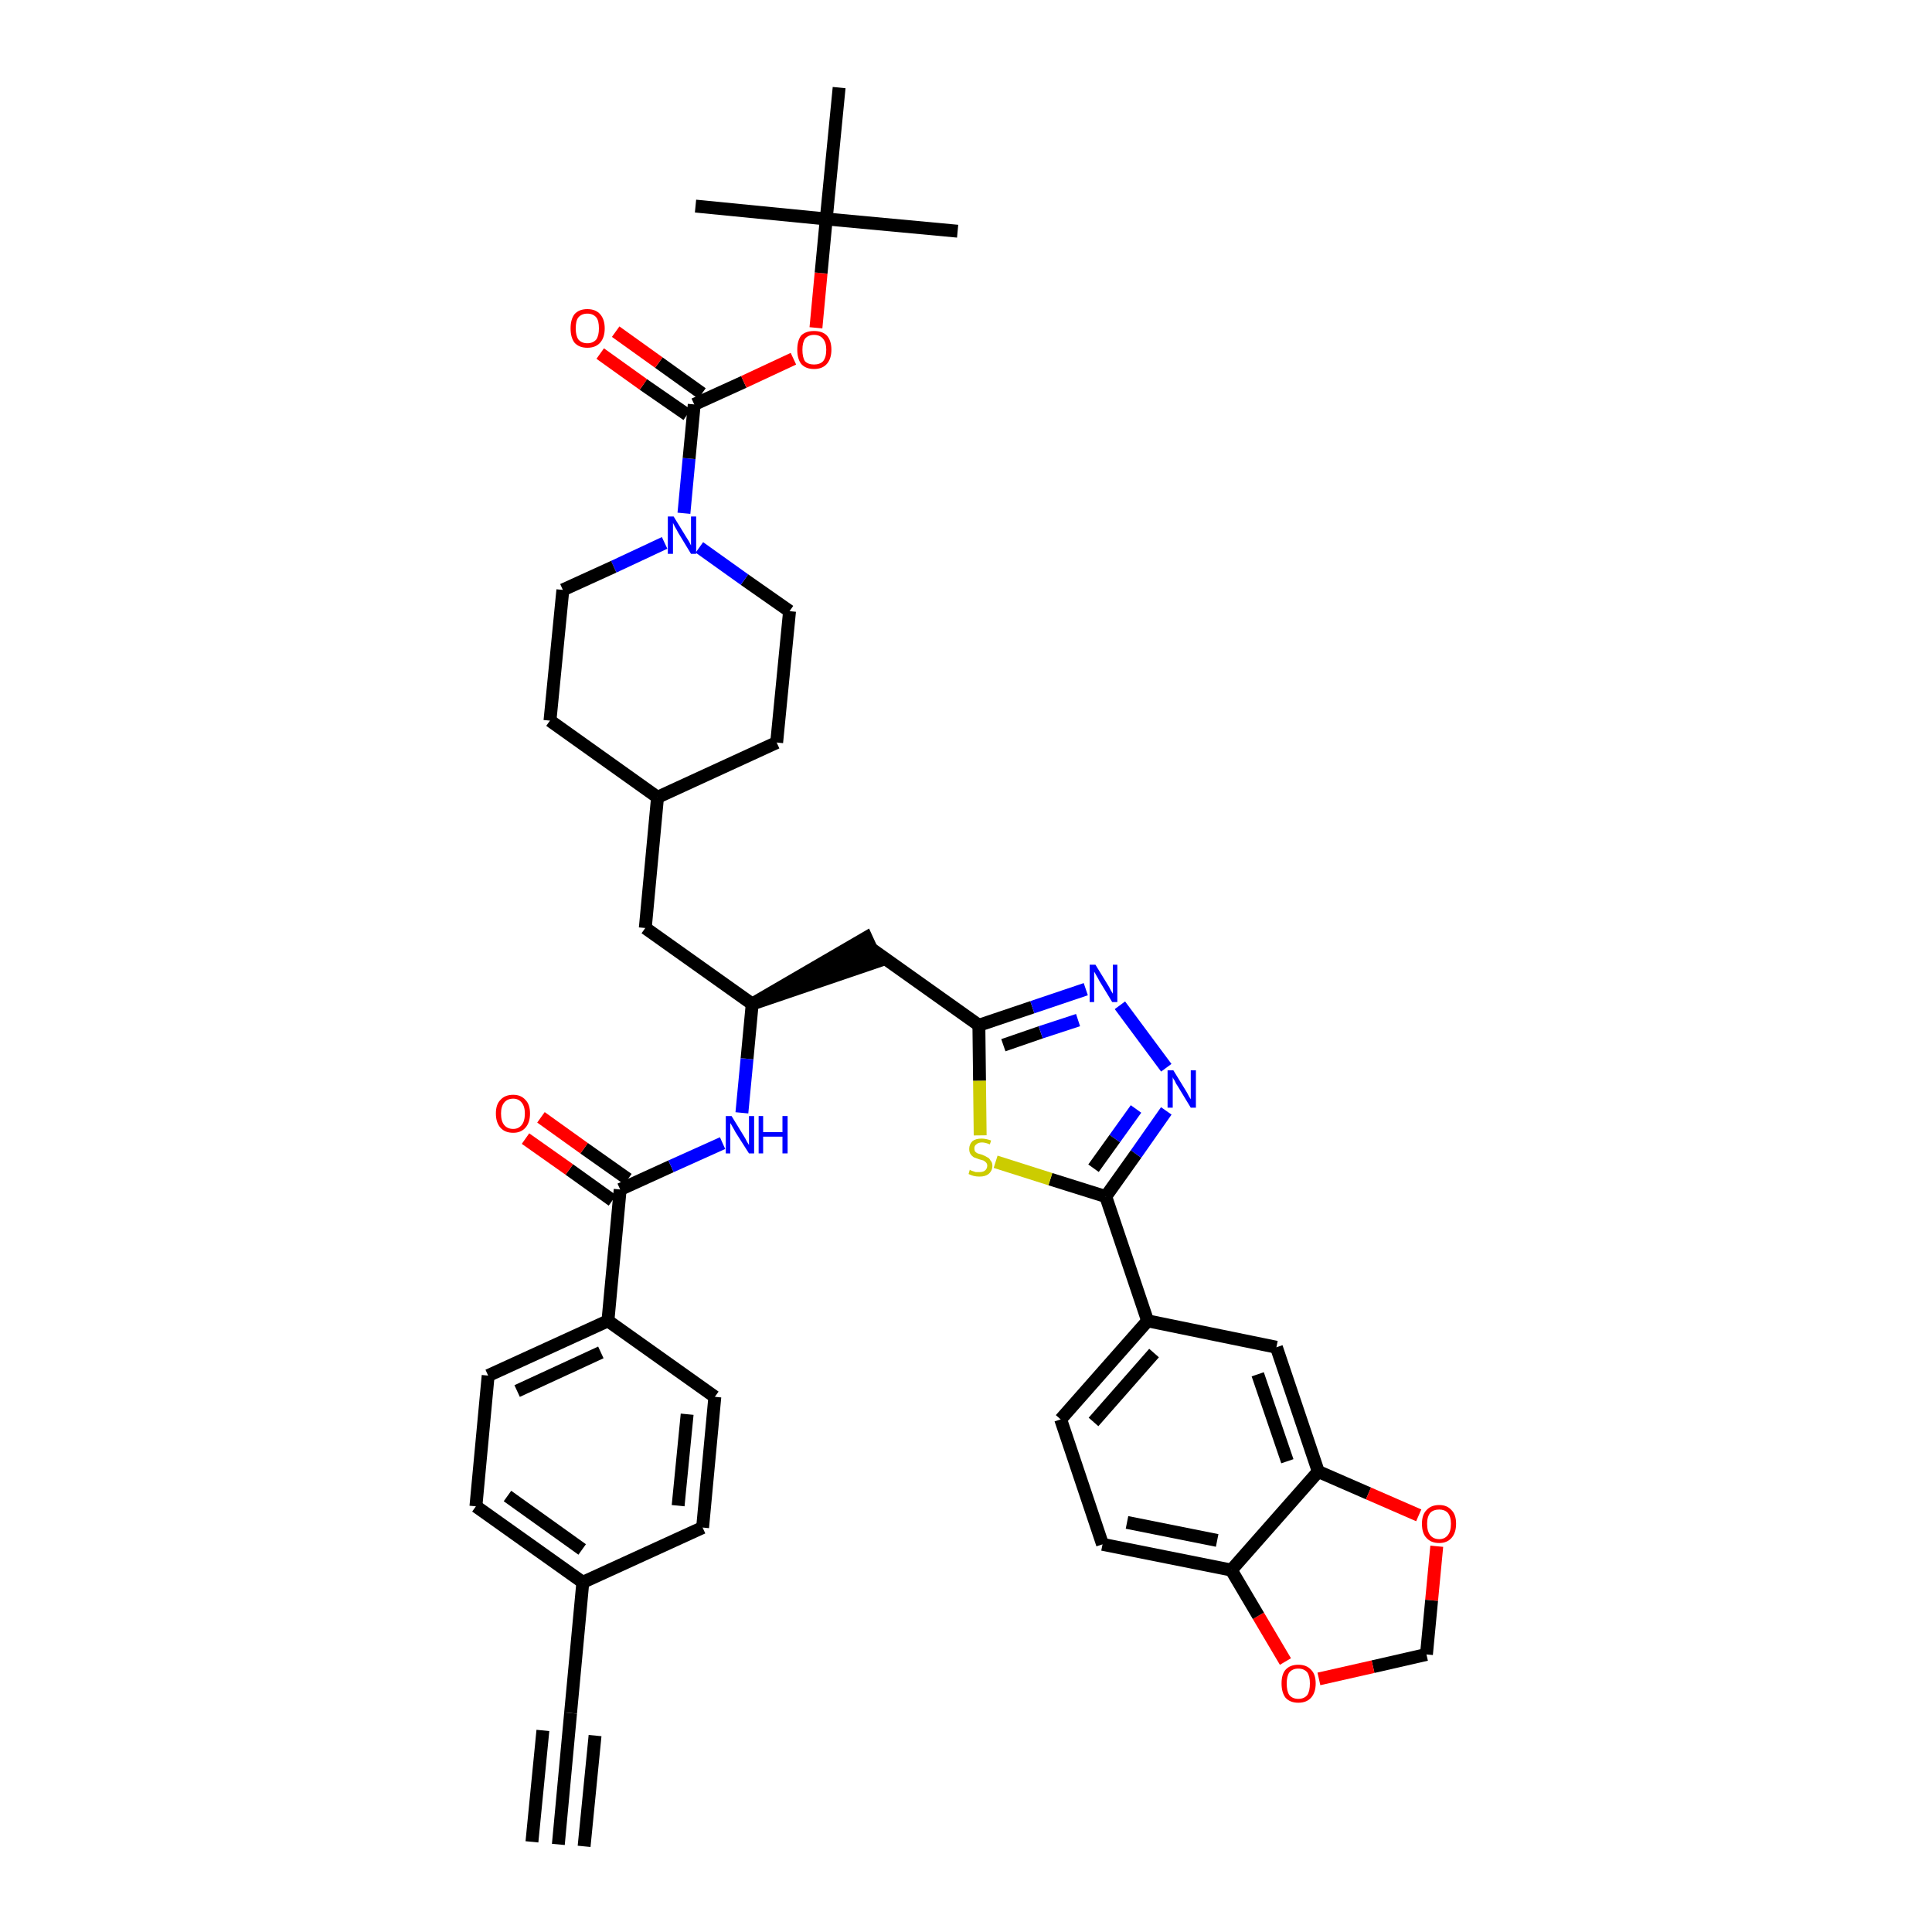 <?xml version='1.0' encoding='iso-8859-1'?>
<svg version='1.1' baseProfile='full'
              xmlns='http://www.w3.org/2000/svg'
                      xmlns:rdkit='http://www.rdkit.org/xml'
                      xmlns:xlink='http://www.w3.org/1999/xlink'
                  xml:space='preserve'
width='300px' height='300px' viewBox='0 0 300 300'>
<!-- END OF HEADER -->
<path class='bond-0 atom-0 atom-1' d='M 86.7,286.4 L 88.6,266.0' style='fill:none;fill-rule:evenodd;stroke:#000000;stroke-width:2.0px;stroke-linecap:butt;stroke-linejoin:miter;stroke-opacity:1' />
<path class='bond-0 atom-0 atom-1' d='M 90.7,286.7 L 92.4,269.5' style='fill:none;fill-rule:evenodd;stroke:#000000;stroke-width:2.0px;stroke-linecap:butt;stroke-linejoin:miter;stroke-opacity:1' />
<path class='bond-0 atom-0 atom-1' d='M 82.6,286.0 L 84.3,268.7' style='fill:none;fill-rule:evenodd;stroke:#000000;stroke-width:2.0px;stroke-linecap:butt;stroke-linejoin:miter;stroke-opacity:1' />
<path class='bond-1 atom-1 atom-2' d='M 88.6,266.0 L 90.5,245.7' style='fill:none;fill-rule:evenodd;stroke:#000000;stroke-width:2.0px;stroke-linecap:butt;stroke-linejoin:miter;stroke-opacity:1' />
<path class='bond-2 atom-2 atom-3' d='M 90.5,245.7 L 73.9,233.9' style='fill:none;fill-rule:evenodd;stroke:#000000;stroke-width:2.0px;stroke-linecap:butt;stroke-linejoin:miter;stroke-opacity:1' />
<path class='bond-2 atom-2 atom-3' d='M 90.4,240.6 L 78.8,232.3' style='fill:none;fill-rule:evenodd;stroke:#000000;stroke-width:2.0px;stroke-linecap:butt;stroke-linejoin:miter;stroke-opacity:1' />
<path class='bond-40 atom-40 atom-2' d='M 109.1,237.2 L 90.5,245.7' style='fill:none;fill-rule:evenodd;stroke:#000000;stroke-width:2.0px;stroke-linecap:butt;stroke-linejoin:miter;stroke-opacity:1' />
<path class='bond-3 atom-3 atom-4' d='M 73.9,233.9 L 75.8,213.6' style='fill:none;fill-rule:evenodd;stroke:#000000;stroke-width:2.0px;stroke-linecap:butt;stroke-linejoin:miter;stroke-opacity:1' />
<path class='bond-4 atom-4 atom-5' d='M 75.8,213.6 L 94.4,205.1' style='fill:none;fill-rule:evenodd;stroke:#000000;stroke-width:2.0px;stroke-linecap:butt;stroke-linejoin:miter;stroke-opacity:1' />
<path class='bond-4 atom-4 atom-5' d='M 80.3,216.0 L 93.3,210.0' style='fill:none;fill-rule:evenodd;stroke:#000000;stroke-width:2.0px;stroke-linecap:butt;stroke-linejoin:miter;stroke-opacity:1' />
<path class='bond-5 atom-5 atom-6' d='M 94.4,205.1 L 96.3,184.7' style='fill:none;fill-rule:evenodd;stroke:#000000;stroke-width:2.0px;stroke-linecap:butt;stroke-linejoin:miter;stroke-opacity:1' />
<path class='bond-38 atom-5 atom-39' d='M 94.4,205.1 L 111.0,216.9' style='fill:none;fill-rule:evenodd;stroke:#000000;stroke-width:2.0px;stroke-linecap:butt;stroke-linejoin:miter;stroke-opacity:1' />
<path class='bond-6 atom-6 atom-7' d='M 97.5,183.1 L 90.7,178.3' style='fill:none;fill-rule:evenodd;stroke:#000000;stroke-width:2.0px;stroke-linecap:butt;stroke-linejoin:miter;stroke-opacity:1' />
<path class='bond-6 atom-6 atom-7' d='M 90.7,178.3 L 84.0,173.5' style='fill:none;fill-rule:evenodd;stroke:#FF0000;stroke-width:2.0px;stroke-linecap:butt;stroke-linejoin:miter;stroke-opacity:1' />
<path class='bond-6 atom-6 atom-7' d='M 95.1,186.4 L 88.4,181.6' style='fill:none;fill-rule:evenodd;stroke:#000000;stroke-width:2.0px;stroke-linecap:butt;stroke-linejoin:miter;stroke-opacity:1' />
<path class='bond-6 atom-6 atom-7' d='M 88.4,181.6 L 81.6,176.8' style='fill:none;fill-rule:evenodd;stroke:#FF0000;stroke-width:2.0px;stroke-linecap:butt;stroke-linejoin:miter;stroke-opacity:1' />
<path class='bond-7 atom-6 atom-8' d='M 96.3,184.7 L 104.2,181.1' style='fill:none;fill-rule:evenodd;stroke:#000000;stroke-width:2.0px;stroke-linecap:butt;stroke-linejoin:miter;stroke-opacity:1' />
<path class='bond-7 atom-6 atom-8' d='M 104.2,181.1 L 112.2,177.5' style='fill:none;fill-rule:evenodd;stroke:#0000FF;stroke-width:2.0px;stroke-linecap:butt;stroke-linejoin:miter;stroke-opacity:1' />
<path class='bond-8 atom-8 atom-9' d='M 115.2,172.8 L 116.0,164.4' style='fill:none;fill-rule:evenodd;stroke:#0000FF;stroke-width:2.0px;stroke-linecap:butt;stroke-linejoin:miter;stroke-opacity:1' />
<path class='bond-8 atom-8 atom-9' d='M 116.0,164.4 L 116.8,155.9' style='fill:none;fill-rule:evenodd;stroke:#000000;stroke-width:2.0px;stroke-linecap:butt;stroke-linejoin:miter;stroke-opacity:1' />
<path class='bond-9 atom-9 atom-10' d='M 116.8,155.9 L 136.2,149.3 L 134.5,145.6 Z' style='fill:#000000;fill-rule:evenodd;fill-opacity:1;stroke:#000000;stroke-width:2.0px;stroke-linecap:butt;stroke-linejoin:miter;stroke-opacity:1;' />
<path class='bond-24 atom-9 atom-25' d='M 116.8,155.9 L 100.2,144.1' style='fill:none;fill-rule:evenodd;stroke:#000000;stroke-width:2.0px;stroke-linecap:butt;stroke-linejoin:miter;stroke-opacity:1' />
<path class='bond-10 atom-10 atom-11' d='M 135.4,147.4 L 152.0,159.2' style='fill:none;fill-rule:evenodd;stroke:#000000;stroke-width:2.0px;stroke-linecap:butt;stroke-linejoin:miter;stroke-opacity:1' />
<path class='bond-11 atom-11 atom-12' d='M 152.0,159.2 L 160.3,156.4' style='fill:none;fill-rule:evenodd;stroke:#000000;stroke-width:2.0px;stroke-linecap:butt;stroke-linejoin:miter;stroke-opacity:1' />
<path class='bond-11 atom-11 atom-12' d='M 160.3,156.4 L 168.6,153.6' style='fill:none;fill-rule:evenodd;stroke:#0000FF;stroke-width:2.0px;stroke-linecap:butt;stroke-linejoin:miter;stroke-opacity:1' />
<path class='bond-11 atom-11 atom-12' d='M 155.8,162.3 L 161.6,160.3' style='fill:none;fill-rule:evenodd;stroke:#000000;stroke-width:2.0px;stroke-linecap:butt;stroke-linejoin:miter;stroke-opacity:1' />
<path class='bond-11 atom-11 atom-12' d='M 161.6,160.3 L 167.4,158.4' style='fill:none;fill-rule:evenodd;stroke:#0000FF;stroke-width:2.0px;stroke-linecap:butt;stroke-linejoin:miter;stroke-opacity:1' />
<path class='bond-41 atom-24 atom-11' d='M 152.2,176.3 L 152.1,167.8' style='fill:none;fill-rule:evenodd;stroke:#CCCC00;stroke-width:2.0px;stroke-linecap:butt;stroke-linejoin:miter;stroke-opacity:1' />
<path class='bond-41 atom-24 atom-11' d='M 152.1,167.8 L 152.0,159.2' style='fill:none;fill-rule:evenodd;stroke:#000000;stroke-width:2.0px;stroke-linecap:butt;stroke-linejoin:miter;stroke-opacity:1' />
<path class='bond-12 atom-12 atom-13' d='M 173.9,156.1 L 181.1,165.8' style='fill:none;fill-rule:evenodd;stroke:#0000FF;stroke-width:2.0px;stroke-linecap:butt;stroke-linejoin:miter;stroke-opacity:1' />
<path class='bond-13 atom-13 atom-14' d='M 181.1,172.5 L 176.4,179.2' style='fill:none;fill-rule:evenodd;stroke:#0000FF;stroke-width:2.0px;stroke-linecap:butt;stroke-linejoin:miter;stroke-opacity:1' />
<path class='bond-13 atom-13 atom-14' d='M 176.4,179.2 L 171.7,185.8' style='fill:none;fill-rule:evenodd;stroke:#000000;stroke-width:2.0px;stroke-linecap:butt;stroke-linejoin:miter;stroke-opacity:1' />
<path class='bond-13 atom-13 atom-14' d='M 176.4,172.2 L 173.1,176.8' style='fill:none;fill-rule:evenodd;stroke:#0000FF;stroke-width:2.0px;stroke-linecap:butt;stroke-linejoin:miter;stroke-opacity:1' />
<path class='bond-13 atom-13 atom-14' d='M 173.1,176.8 L 169.8,181.4' style='fill:none;fill-rule:evenodd;stroke:#000000;stroke-width:2.0px;stroke-linecap:butt;stroke-linejoin:miter;stroke-opacity:1' />
<path class='bond-14 atom-14 atom-15' d='M 171.7,185.8 L 178.2,205.1' style='fill:none;fill-rule:evenodd;stroke:#000000;stroke-width:2.0px;stroke-linecap:butt;stroke-linejoin:miter;stroke-opacity:1' />
<path class='bond-23 atom-14 atom-24' d='M 171.7,185.8 L 163.1,183.1' style='fill:none;fill-rule:evenodd;stroke:#000000;stroke-width:2.0px;stroke-linecap:butt;stroke-linejoin:miter;stroke-opacity:1' />
<path class='bond-23 atom-14 atom-24' d='M 163.1,183.1 L 154.6,180.4' style='fill:none;fill-rule:evenodd;stroke:#CCCC00;stroke-width:2.0px;stroke-linecap:butt;stroke-linejoin:miter;stroke-opacity:1' />
<path class='bond-15 atom-15 atom-16' d='M 178.2,205.1 L 164.7,220.4' style='fill:none;fill-rule:evenodd;stroke:#000000;stroke-width:2.0px;stroke-linecap:butt;stroke-linejoin:miter;stroke-opacity:1' />
<path class='bond-15 atom-15 atom-16' d='M 179.2,210.1 L 169.8,220.8' style='fill:none;fill-rule:evenodd;stroke:#000000;stroke-width:2.0px;stroke-linecap:butt;stroke-linejoin:miter;stroke-opacity:1' />
<path class='bond-43 atom-20 atom-15' d='M 198.2,209.2 L 178.2,205.1' style='fill:none;fill-rule:evenodd;stroke:#000000;stroke-width:2.0px;stroke-linecap:butt;stroke-linejoin:miter;stroke-opacity:1' />
<path class='bond-16 atom-16 atom-17' d='M 164.7,220.4 L 171.2,239.8' style='fill:none;fill-rule:evenodd;stroke:#000000;stroke-width:2.0px;stroke-linecap:butt;stroke-linejoin:miter;stroke-opacity:1' />
<path class='bond-17 atom-17 atom-18' d='M 171.2,239.8 L 191.2,243.8' style='fill:none;fill-rule:evenodd;stroke:#000000;stroke-width:2.0px;stroke-linecap:butt;stroke-linejoin:miter;stroke-opacity:1' />
<path class='bond-17 atom-17 atom-18' d='M 175.0,236.4 L 189.0,239.2' style='fill:none;fill-rule:evenodd;stroke:#000000;stroke-width:2.0px;stroke-linecap:butt;stroke-linejoin:miter;stroke-opacity:1' />
<path class='bond-18 atom-18 atom-19' d='M 191.2,243.8 L 204.7,228.5' style='fill:none;fill-rule:evenodd;stroke:#000000;stroke-width:2.0px;stroke-linecap:butt;stroke-linejoin:miter;stroke-opacity:1' />
<path class='bond-44 atom-23 atom-18' d='M 199.6,258.0 L 195.4,250.9' style='fill:none;fill-rule:evenodd;stroke:#FF0000;stroke-width:2.0px;stroke-linecap:butt;stroke-linejoin:miter;stroke-opacity:1' />
<path class='bond-44 atom-23 atom-18' d='M 195.4,250.9 L 191.2,243.8' style='fill:none;fill-rule:evenodd;stroke:#000000;stroke-width:2.0px;stroke-linecap:butt;stroke-linejoin:miter;stroke-opacity:1' />
<path class='bond-19 atom-19 atom-20' d='M 204.7,228.5 L 198.2,209.2' style='fill:none;fill-rule:evenodd;stroke:#000000;stroke-width:2.0px;stroke-linecap:butt;stroke-linejoin:miter;stroke-opacity:1' />
<path class='bond-19 atom-19 atom-20' d='M 199.9,226.9 L 195.3,213.4' style='fill:none;fill-rule:evenodd;stroke:#000000;stroke-width:2.0px;stroke-linecap:butt;stroke-linejoin:miter;stroke-opacity:1' />
<path class='bond-20 atom-19 atom-21' d='M 204.7,228.5 L 212.5,231.9' style='fill:none;fill-rule:evenodd;stroke:#000000;stroke-width:2.0px;stroke-linecap:butt;stroke-linejoin:miter;stroke-opacity:1' />
<path class='bond-20 atom-19 atom-21' d='M 212.5,231.9 L 220.3,235.3' style='fill:none;fill-rule:evenodd;stroke:#FF0000;stroke-width:2.0px;stroke-linecap:butt;stroke-linejoin:miter;stroke-opacity:1' />
<path class='bond-21 atom-21 atom-22' d='M 223.1,240.1 L 222.3,248.5' style='fill:none;fill-rule:evenodd;stroke:#FF0000;stroke-width:2.0px;stroke-linecap:butt;stroke-linejoin:miter;stroke-opacity:1' />
<path class='bond-21 atom-21 atom-22' d='M 222.3,248.5 L 221.5,256.9' style='fill:none;fill-rule:evenodd;stroke:#000000;stroke-width:2.0px;stroke-linecap:butt;stroke-linejoin:miter;stroke-opacity:1' />
<path class='bond-22 atom-22 atom-23' d='M 221.5,256.9 L 213.2,258.8' style='fill:none;fill-rule:evenodd;stroke:#000000;stroke-width:2.0px;stroke-linecap:butt;stroke-linejoin:miter;stroke-opacity:1' />
<path class='bond-22 atom-22 atom-23' d='M 213.2,258.8 L 204.8,260.7' style='fill:none;fill-rule:evenodd;stroke:#FF0000;stroke-width:2.0px;stroke-linecap:butt;stroke-linejoin:miter;stroke-opacity:1' />
<path class='bond-25 atom-25 atom-26' d='M 100.2,144.1 L 102.1,123.8' style='fill:none;fill-rule:evenodd;stroke:#000000;stroke-width:2.0px;stroke-linecap:butt;stroke-linejoin:miter;stroke-opacity:1' />
<path class='bond-26 atom-26 atom-27' d='M 102.1,123.8 L 120.6,115.3' style='fill:none;fill-rule:evenodd;stroke:#000000;stroke-width:2.0px;stroke-linecap:butt;stroke-linejoin:miter;stroke-opacity:1' />
<path class='bond-42 atom-38 atom-26' d='M 85.4,111.9 L 102.1,123.8' style='fill:none;fill-rule:evenodd;stroke:#000000;stroke-width:2.0px;stroke-linecap:butt;stroke-linejoin:miter;stroke-opacity:1' />
<path class='bond-27 atom-27 atom-28' d='M 120.6,115.3 L 122.6,94.9' style='fill:none;fill-rule:evenodd;stroke:#000000;stroke-width:2.0px;stroke-linecap:butt;stroke-linejoin:miter;stroke-opacity:1' />
<path class='bond-28 atom-28 atom-29' d='M 122.6,94.9 L 115.6,90.0' style='fill:none;fill-rule:evenodd;stroke:#000000;stroke-width:2.0px;stroke-linecap:butt;stroke-linejoin:miter;stroke-opacity:1' />
<path class='bond-28 atom-28 atom-29' d='M 115.6,90.0 L 108.6,85.0' style='fill:none;fill-rule:evenodd;stroke:#0000FF;stroke-width:2.0px;stroke-linecap:butt;stroke-linejoin:miter;stroke-opacity:1' />
<path class='bond-29 atom-29 atom-30' d='M 106.2,79.7 L 107.0,71.2' style='fill:none;fill-rule:evenodd;stroke:#0000FF;stroke-width:2.0px;stroke-linecap:butt;stroke-linejoin:miter;stroke-opacity:1' />
<path class='bond-29 atom-29 atom-30' d='M 107.0,71.2 L 107.8,62.8' style='fill:none;fill-rule:evenodd;stroke:#000000;stroke-width:2.0px;stroke-linecap:butt;stroke-linejoin:miter;stroke-opacity:1' />
<path class='bond-36 atom-29 atom-37' d='M 103.2,84.3 L 95.3,88.0' style='fill:none;fill-rule:evenodd;stroke:#0000FF;stroke-width:2.0px;stroke-linecap:butt;stroke-linejoin:miter;stroke-opacity:1' />
<path class='bond-36 atom-29 atom-37' d='M 95.3,88.0 L 87.4,91.6' style='fill:none;fill-rule:evenodd;stroke:#000000;stroke-width:2.0px;stroke-linecap:butt;stroke-linejoin:miter;stroke-opacity:1' />
<path class='bond-30 atom-30 atom-31' d='M 109.0,61.1 L 102.3,56.3' style='fill:none;fill-rule:evenodd;stroke:#000000;stroke-width:2.0px;stroke-linecap:butt;stroke-linejoin:miter;stroke-opacity:1' />
<path class='bond-30 atom-30 atom-31' d='M 102.3,56.3 L 95.6,51.5' style='fill:none;fill-rule:evenodd;stroke:#FF0000;stroke-width:2.0px;stroke-linecap:butt;stroke-linejoin:miter;stroke-opacity:1' />
<path class='bond-30 atom-30 atom-31' d='M 106.7,64.4 L 99.9,59.7' style='fill:none;fill-rule:evenodd;stroke:#000000;stroke-width:2.0px;stroke-linecap:butt;stroke-linejoin:miter;stroke-opacity:1' />
<path class='bond-30 atom-30 atom-31' d='M 99.9,59.7 L 93.2,54.9' style='fill:none;fill-rule:evenodd;stroke:#FF0000;stroke-width:2.0px;stroke-linecap:butt;stroke-linejoin:miter;stroke-opacity:1' />
<path class='bond-31 atom-30 atom-32' d='M 107.8,62.8 L 115.5,59.3' style='fill:none;fill-rule:evenodd;stroke:#000000;stroke-width:2.0px;stroke-linecap:butt;stroke-linejoin:miter;stroke-opacity:1' />
<path class='bond-31 atom-30 atom-32' d='M 115.5,59.3 L 123.2,55.7' style='fill:none;fill-rule:evenodd;stroke:#FF0000;stroke-width:2.0px;stroke-linecap:butt;stroke-linejoin:miter;stroke-opacity:1' />
<path class='bond-32 atom-32 atom-33' d='M 126.7,50.9 L 127.5,42.4' style='fill:none;fill-rule:evenodd;stroke:#FF0000;stroke-width:2.0px;stroke-linecap:butt;stroke-linejoin:miter;stroke-opacity:1' />
<path class='bond-32 atom-32 atom-33' d='M 127.5,42.4 L 128.3,34.0' style='fill:none;fill-rule:evenodd;stroke:#000000;stroke-width:2.0px;stroke-linecap:butt;stroke-linejoin:miter;stroke-opacity:1' />
<path class='bond-33 atom-33 atom-34' d='M 128.3,34.0 L 148.7,35.9' style='fill:none;fill-rule:evenodd;stroke:#000000;stroke-width:2.0px;stroke-linecap:butt;stroke-linejoin:miter;stroke-opacity:1' />
<path class='bond-34 atom-33 atom-35' d='M 128.3,34.0 L 108.0,32.0' style='fill:none;fill-rule:evenodd;stroke:#000000;stroke-width:2.0px;stroke-linecap:butt;stroke-linejoin:miter;stroke-opacity:1' />
<path class='bond-35 atom-33 atom-36' d='M 128.3,34.0 L 130.3,13.6' style='fill:none;fill-rule:evenodd;stroke:#000000;stroke-width:2.0px;stroke-linecap:butt;stroke-linejoin:miter;stroke-opacity:1' />
<path class='bond-37 atom-37 atom-38' d='M 87.4,91.6 L 85.4,111.9' style='fill:none;fill-rule:evenodd;stroke:#000000;stroke-width:2.0px;stroke-linecap:butt;stroke-linejoin:miter;stroke-opacity:1' />
<path class='bond-39 atom-39 atom-40' d='M 111.0,216.9 L 109.1,237.2' style='fill:none;fill-rule:evenodd;stroke:#000000;stroke-width:2.0px;stroke-linecap:butt;stroke-linejoin:miter;stroke-opacity:1' />
<path class='bond-39 atom-39 atom-40' d='M 106.7,219.6 L 105.3,233.8' style='fill:none;fill-rule:evenodd;stroke:#000000;stroke-width:2.0px;stroke-linecap:butt;stroke-linejoin:miter;stroke-opacity:1' />
<path  class='atom-7' d='M 77.0 172.9
Q 77.0 171.5, 77.7 170.8
Q 78.4 170.0, 79.7 170.0
Q 80.9 170.0, 81.6 170.8
Q 82.3 171.5, 82.3 172.9
Q 82.3 174.3, 81.6 175.1
Q 80.9 175.9, 79.7 175.9
Q 78.4 175.9, 77.7 175.1
Q 77.0 174.3, 77.0 172.9
M 79.7 175.3
Q 80.5 175.3, 81.0 174.7
Q 81.5 174.1, 81.5 172.9
Q 81.5 171.8, 81.0 171.2
Q 80.5 170.6, 79.7 170.6
Q 78.8 170.6, 78.3 171.2
Q 77.8 171.8, 77.8 172.9
Q 77.8 174.1, 78.3 174.7
Q 78.8 175.3, 79.7 175.3
' fill='#FF0000'/>
<path  class='atom-8' d='M 113.6 173.3
L 115.5 176.4
Q 115.7 176.7, 116.0 177.3
Q 116.3 177.8, 116.3 177.8
L 116.3 173.3
L 117.1 173.3
L 117.1 179.1
L 116.3 179.1
L 114.2 175.8
Q 114.0 175.4, 113.7 174.9
Q 113.5 174.5, 113.4 174.4
L 113.4 179.1
L 112.7 179.1
L 112.7 173.3
L 113.6 173.3
' fill='#0000FF'/>
<path  class='atom-8' d='M 117.8 173.3
L 118.5 173.3
L 118.5 175.8
L 121.5 175.8
L 121.5 173.3
L 122.3 173.3
L 122.3 179.1
L 121.5 179.1
L 121.5 176.5
L 118.5 176.5
L 118.5 179.1
L 117.8 179.1
L 117.8 173.3
' fill='#0000FF'/>
<path  class='atom-12' d='M 170.1 149.8
L 172.0 152.9
Q 172.2 153.2, 172.5 153.8
Q 172.8 154.3, 172.8 154.3
L 172.8 149.8
L 173.5 149.8
L 173.5 155.6
L 172.7 155.6
L 170.7 152.3
Q 170.5 151.9, 170.2 151.4
Q 170.0 151.0, 169.9 150.9
L 169.9 155.6
L 169.2 155.6
L 169.2 149.8
L 170.1 149.8
' fill='#0000FF'/>
<path  class='atom-13' d='M 182.2 166.2
L 184.1 169.3
Q 184.3 169.6, 184.6 170.2
Q 184.9 170.7, 184.9 170.7
L 184.9 166.2
L 185.7 166.2
L 185.7 172.0
L 184.9 172.0
L 182.9 168.7
Q 182.6 168.3, 182.4 167.8
Q 182.1 167.4, 182.1 167.2
L 182.1 172.0
L 181.3 172.0
L 181.3 166.2
L 182.2 166.2
' fill='#0000FF'/>
<path  class='atom-21' d='M 220.8 236.6
Q 220.8 235.2, 221.5 234.5
Q 222.2 233.7, 223.5 233.7
Q 224.7 233.7, 225.4 234.5
Q 226.1 235.2, 226.1 236.6
Q 226.1 238.0, 225.4 238.8
Q 224.7 239.6, 223.5 239.6
Q 222.2 239.6, 221.5 238.8
Q 220.8 238.1, 220.8 236.6
M 223.5 239.0
Q 224.3 239.0, 224.8 238.4
Q 225.3 237.8, 225.3 236.6
Q 225.3 235.5, 224.8 234.9
Q 224.3 234.4, 223.5 234.4
Q 222.6 234.4, 222.1 234.9
Q 221.6 235.5, 221.6 236.6
Q 221.6 237.8, 222.1 238.4
Q 222.6 239.0, 223.5 239.0
' fill='#FF0000'/>
<path  class='atom-23' d='M 199.0 261.4
Q 199.0 260.0, 199.6 259.3
Q 200.3 258.5, 201.6 258.5
Q 202.9 258.5, 203.6 259.3
Q 204.3 260.0, 204.3 261.4
Q 204.3 262.8, 203.6 263.6
Q 202.9 264.4, 201.6 264.4
Q 200.3 264.4, 199.6 263.6
Q 199.0 262.8, 199.0 261.4
M 201.6 263.8
Q 202.5 263.8, 203.0 263.2
Q 203.4 262.6, 203.4 261.4
Q 203.4 260.3, 203.0 259.7
Q 202.5 259.1, 201.6 259.1
Q 200.7 259.1, 200.2 259.7
Q 199.8 260.3, 199.8 261.4
Q 199.8 262.6, 200.2 263.2
Q 200.7 263.8, 201.6 263.8
' fill='#FF0000'/>
<path  class='atom-24' d='M 150.6 181.6
Q 150.6 181.7, 150.9 181.8
Q 151.2 181.9, 151.5 182.0
Q 151.8 182.0, 152.1 182.0
Q 152.6 182.0, 152.9 181.8
Q 153.3 181.5, 153.3 181.0
Q 153.3 180.7, 153.1 180.5
Q 152.9 180.3, 152.7 180.2
Q 152.4 180.1, 152.0 180.0
Q 151.5 179.8, 151.2 179.7
Q 150.9 179.5, 150.7 179.2
Q 150.5 178.9, 150.5 178.4
Q 150.5 177.7, 151.0 177.2
Q 151.5 176.8, 152.4 176.8
Q 153.1 176.8, 153.9 177.1
L 153.7 177.7
Q 153.0 177.4, 152.5 177.4
Q 151.9 177.4, 151.6 177.7
Q 151.3 177.9, 151.3 178.3
Q 151.3 178.6, 151.4 178.8
Q 151.6 179.0, 151.8 179.1
Q 152.1 179.2, 152.5 179.3
Q 153.0 179.5, 153.3 179.7
Q 153.6 179.8, 153.8 180.2
Q 154.1 180.5, 154.1 181.0
Q 154.1 181.8, 153.5 182.3
Q 153.0 182.7, 152.1 182.7
Q 151.6 182.7, 151.2 182.6
Q 150.8 182.5, 150.4 182.3
L 150.6 181.6
' fill='#CCCC00'/>
<path  class='atom-29' d='M 104.6 80.2
L 106.5 83.3
Q 106.7 83.6, 107.0 84.1
Q 107.3 84.7, 107.3 84.7
L 107.3 80.2
L 108.1 80.2
L 108.1 86.0
L 107.3 86.0
L 105.3 82.7
Q 105.1 82.3, 104.8 81.8
Q 104.6 81.4, 104.5 81.2
L 104.5 86.0
L 103.7 86.0
L 103.7 80.2
L 104.6 80.2
' fill='#0000FF'/>
<path  class='atom-31' d='M 88.6 51.0
Q 88.6 49.6, 89.2 48.8
Q 89.9 48.0, 91.2 48.0
Q 92.5 48.0, 93.2 48.8
Q 93.9 49.6, 93.9 51.0
Q 93.9 52.4, 93.2 53.2
Q 92.5 54.0, 91.2 54.0
Q 89.9 54.0, 89.2 53.2
Q 88.6 52.4, 88.6 51.0
M 91.2 53.3
Q 92.1 53.3, 92.6 52.7
Q 93.0 52.1, 93.0 51.0
Q 93.0 49.8, 92.6 49.3
Q 92.1 48.7, 91.2 48.7
Q 90.3 48.7, 89.8 49.3
Q 89.4 49.8, 89.4 51.0
Q 89.4 52.1, 89.8 52.7
Q 90.3 53.3, 91.2 53.3
' fill='#FF0000'/>
<path  class='atom-32' d='M 123.8 54.3
Q 123.8 52.9, 124.4 52.1
Q 125.1 51.4, 126.4 51.4
Q 127.7 51.4, 128.4 52.1
Q 129.1 52.9, 129.1 54.3
Q 129.1 55.7, 128.4 56.5
Q 127.7 57.3, 126.4 57.3
Q 125.1 57.3, 124.4 56.5
Q 123.8 55.7, 123.8 54.3
M 126.4 56.6
Q 127.3 56.6, 127.8 56.1
Q 128.3 55.5, 128.3 54.3
Q 128.3 53.2, 127.8 52.6
Q 127.3 52.0, 126.4 52.0
Q 125.5 52.0, 125.0 52.6
Q 124.6 53.2, 124.6 54.3
Q 124.6 55.5, 125.0 56.1
Q 125.5 56.6, 126.4 56.6
' fill='#FF0000'/>
</svg>
